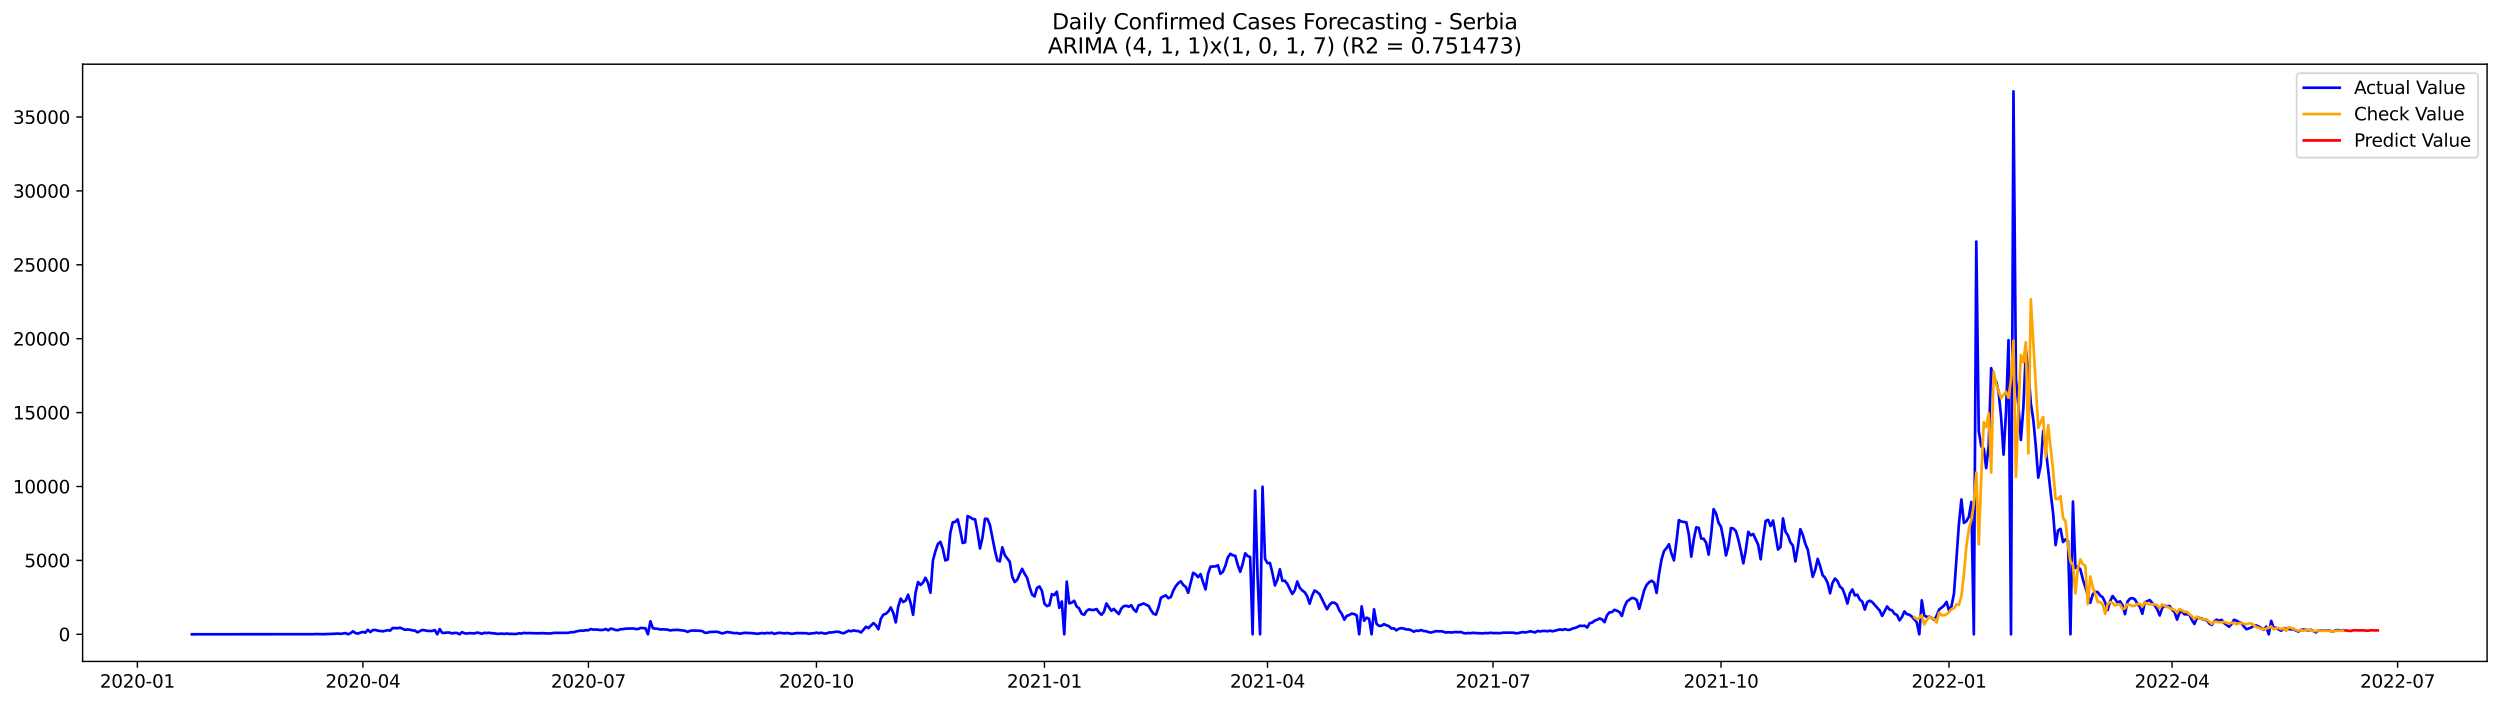 <?xml version="1.0" encoding="utf-8" standalone="no"?>
<!DOCTYPE svg PUBLIC "-//W3C//DTD SVG 1.1//EN"
  "http://www.w3.org/Graphics/SVG/1.1/DTD/svg11.dtd">
<svg xmlns:xlink="http://www.w3.org/1999/xlink" width="1392.412pt" height="392.274pt" viewBox="0 0 1392.412 392.274" xmlns="http://www.w3.org/2000/svg" version="1.1">
 <defs>
  <style type="text/css">*{stroke-linejoin: round; stroke-linecap: butt}</style>
 </defs>
 <g id="figure_1">
  <g id="patch_1">
   <path d="M 0 392.274 
L 1392.412 392.274 
L 1392.412 0 
L 0 0 
z
" style="fill: #ffffff"/>
  </g>
  <g id="axes_1">
   <g id="patch_2">
    <path d="M 46.013 368.396 
L 1385.213 368.396 
L 1385.213 35.755 
L 46.013 35.755 
z
" style="fill: #ffffff"/>
   </g>
   <g id="matplotlib.axis_1">
    <g id="xtick_1">
     <g id="line2d_1">
      <defs>
       <path id="m92cbded4b4" d="M 0 0 
L 0 3.5 
" style="stroke: #000000; stroke-width: 0.8"/>
      </defs>
      <g>
       <use xlink:href="#m92cbded4b4" x="76.518" y="368.396" style="stroke: #000000; stroke-width: 0.8"/>
      </g>
     </g>
     <g id="text_1">
      <!-- 2020-01 -->
      <g transform="translate(55.626 382.994)scale(0.1 -0.1)">
       <defs>
        <path id="DejaVuSans-32" d="M 1228 531 
L 3431 531 
L 3431 0 
L 469 0 
L 469 531 
Q 828 903 1448 1529 
Q 2069 2156 2228 2338 
Q 2531 2678 2651 2914 
Q 2772 3150 2772 3378 
Q 2772 3750 2511 3984 
Q 2250 4219 1831 4219 
Q 1534 4219 1204 4116 
Q 875 4013 500 3803 
L 500 4441 
Q 881 4594 1212 4672 
Q 1544 4750 1819 4750 
Q 2544 4750 2975 4387 
Q 3406 4025 3406 3419 
Q 3406 3131 3298 2873 
Q 3191 2616 2906 2266 
Q 2828 2175 2409 1742 
Q 1991 1309 1228 531 
z
" transform="scale(0.016)"/>
        <path id="DejaVuSans-30" d="M 2034 4250 
Q 1547 4250 1301 3770 
Q 1056 3291 1056 2328 
Q 1056 1369 1301 889 
Q 1547 409 2034 409 
Q 2525 409 2770 889 
Q 3016 1369 3016 2328 
Q 3016 3291 2770 3770 
Q 2525 4250 2034 4250 
z
M 2034 4750 
Q 2819 4750 3233 4129 
Q 3647 3509 3647 2328 
Q 3647 1150 3233 529 
Q 2819 -91 2034 -91 
Q 1250 -91 836 529 
Q 422 1150 422 2328 
Q 422 3509 836 4129 
Q 1250 4750 2034 4750 
z
" transform="scale(0.016)"/>
        <path id="DejaVuSans-2d" d="M 313 2009 
L 1997 2009 
L 1997 1497 
L 313 1497 
L 313 2009 
z
" transform="scale(0.016)"/>
        <path id="DejaVuSans-31" d="M 794 531 
L 1825 531 
L 1825 4091 
L 703 3866 
L 703 4441 
L 1819 4666 
L 2450 4666 
L 2450 531 
L 3481 531 
L 3481 0 
L 794 0 
L 794 531 
z
" transform="scale(0.016)"/>
       </defs>
       <use xlink:href="#DejaVuSans-32"/>
       <use xlink:href="#DejaVuSans-30" x="63.623"/>
       <use xlink:href="#DejaVuSans-32" x="127.246"/>
       <use xlink:href="#DejaVuSans-30" x="190.869"/>
       <use xlink:href="#DejaVuSans-2d" x="254.492"/>
       <use xlink:href="#DejaVuSans-30" x="290.576"/>
       <use xlink:href="#DejaVuSans-31" x="354.199"/>
      </g>
     </g>
    </g>
    <g id="xtick_2">
     <g id="line2d_2">
      <g>
       <use xlink:href="#m92cbded4b4" x="202.128" y="368.396" style="stroke: #000000; stroke-width: 0.8"/>
      </g>
     </g>
     <g id="text_2">
      <!-- 2020-04 -->
      <g transform="translate(181.237 382.994)scale(0.1 -0.1)">
       <defs>
        <path id="DejaVuSans-34" d="M 2419 4116 
L 825 1625 
L 2419 1625 
L 2419 4116 
z
M 2253 4666 
L 3047 4666 
L 3047 1625 
L 3713 1625 
L 3713 1100 
L 3047 1100 
L 3047 0 
L 2419 0 
L 2419 1100 
L 313 1100 
L 313 1709 
L 2253 4666 
z
" transform="scale(0.016)"/>
       </defs>
       <use xlink:href="#DejaVuSans-32"/>
       <use xlink:href="#DejaVuSans-30" x="63.623"/>
       <use xlink:href="#DejaVuSans-32" x="127.246"/>
       <use xlink:href="#DejaVuSans-30" x="190.869"/>
       <use xlink:href="#DejaVuSans-2d" x="254.492"/>
       <use xlink:href="#DejaVuSans-30" x="290.576"/>
       <use xlink:href="#DejaVuSans-34" x="354.199"/>
      </g>
     </g>
    </g>
    <g id="xtick_3">
     <g id="line2d_3">
      <g>
       <use xlink:href="#m92cbded4b4" x="327.739" y="368.396" style="stroke: #000000; stroke-width: 0.8"/>
      </g>
     </g>
     <g id="text_3">
      <!-- 2020-07 -->
      <g transform="translate(306.847 382.994)scale(0.1 -0.1)">
       <defs>
        <path id="DejaVuSans-37" d="M 525 4666 
L 3525 4666 
L 3525 4397 
L 1831 0 
L 1172 0 
L 2766 4134 
L 525 4134 
L 525 4666 
z
" transform="scale(0.016)"/>
       </defs>
       <use xlink:href="#DejaVuSans-32"/>
       <use xlink:href="#DejaVuSans-30" x="63.623"/>
       <use xlink:href="#DejaVuSans-32" x="127.246"/>
       <use xlink:href="#DejaVuSans-30" x="190.869"/>
       <use xlink:href="#DejaVuSans-2d" x="254.492"/>
       <use xlink:href="#DejaVuSans-30" x="290.576"/>
       <use xlink:href="#DejaVuSans-37" x="354.199"/>
      </g>
     </g>
    </g>
    <g id="xtick_4">
     <g id="line2d_4">
      <g>
       <use xlink:href="#m92cbded4b4" x="454.729" y="368.396" style="stroke: #000000; stroke-width: 0.8"/>
      </g>
     </g>
     <g id="text_4">
      <!-- 2020-10 -->
      <g transform="translate(433.838 382.994)scale(0.1 -0.1)">
       <use xlink:href="#DejaVuSans-32"/>
       <use xlink:href="#DejaVuSans-30" x="63.623"/>
       <use xlink:href="#DejaVuSans-32" x="127.246"/>
       <use xlink:href="#DejaVuSans-30" x="190.869"/>
       <use xlink:href="#DejaVuSans-2d" x="254.492"/>
       <use xlink:href="#DejaVuSans-31" x="290.576"/>
       <use xlink:href="#DejaVuSans-30" x="354.199"/>
      </g>
     </g>
    </g>
    <g id="xtick_5">
     <g id="line2d_5">
      <g>
       <use xlink:href="#m92cbded4b4" x="581.72" y="368.396" style="stroke: #000000; stroke-width: 0.8"/>
      </g>
     </g>
     <g id="text_5">
      <!-- 2021-01 -->
      <g transform="translate(560.829 382.994)scale(0.1 -0.1)">
       <use xlink:href="#DejaVuSans-32"/>
       <use xlink:href="#DejaVuSans-30" x="63.623"/>
       <use xlink:href="#DejaVuSans-32" x="127.246"/>
       <use xlink:href="#DejaVuSans-31" x="190.869"/>
       <use xlink:href="#DejaVuSans-2d" x="254.492"/>
       <use xlink:href="#DejaVuSans-30" x="290.576"/>
       <use xlink:href="#DejaVuSans-31" x="354.199"/>
      </g>
     </g>
    </g>
    <g id="xtick_6">
     <g id="line2d_6">
      <g>
       <use xlink:href="#m92cbded4b4" x="705.95" y="368.396" style="stroke: #000000; stroke-width: 0.8"/>
      </g>
     </g>
     <g id="text_6">
      <!-- 2021-04 -->
      <g transform="translate(685.059 382.994)scale(0.1 -0.1)">
       <use xlink:href="#DejaVuSans-32"/>
       <use xlink:href="#DejaVuSans-30" x="63.623"/>
       <use xlink:href="#DejaVuSans-32" x="127.246"/>
       <use xlink:href="#DejaVuSans-31" x="190.869"/>
       <use xlink:href="#DejaVuSans-2d" x="254.492"/>
       <use xlink:href="#DejaVuSans-30" x="290.576"/>
       <use xlink:href="#DejaVuSans-34" x="354.199"/>
      </g>
     </g>
    </g>
    <g id="xtick_7">
     <g id="line2d_7">
      <g>
       <use xlink:href="#m92cbded4b4" x="831.561" y="368.396" style="stroke: #000000; stroke-width: 0.8"/>
      </g>
     </g>
     <g id="text_7">
      <!-- 2021-07 -->
      <g transform="translate(810.669 382.994)scale(0.1 -0.1)">
       <use xlink:href="#DejaVuSans-32"/>
       <use xlink:href="#DejaVuSans-30" x="63.623"/>
       <use xlink:href="#DejaVuSans-32" x="127.246"/>
       <use xlink:href="#DejaVuSans-31" x="190.869"/>
       <use xlink:href="#DejaVuSans-2d" x="254.492"/>
       <use xlink:href="#DejaVuSans-30" x="290.576"/>
       <use xlink:href="#DejaVuSans-37" x="354.199"/>
      </g>
     </g>
    </g>
    <g id="xtick_8">
     <g id="line2d_8">
      <g>
       <use xlink:href="#m92cbded4b4" x="958.551" y="368.396" style="stroke: #000000; stroke-width: 0.8"/>
      </g>
     </g>
     <g id="text_8">
      <!-- 2021-10 -->
      <g transform="translate(937.66 382.994)scale(0.1 -0.1)">
       <use xlink:href="#DejaVuSans-32"/>
       <use xlink:href="#DejaVuSans-30" x="63.623"/>
       <use xlink:href="#DejaVuSans-32" x="127.246"/>
       <use xlink:href="#DejaVuSans-31" x="190.869"/>
       <use xlink:href="#DejaVuSans-2d" x="254.492"/>
       <use xlink:href="#DejaVuSans-31" x="290.576"/>
       <use xlink:href="#DejaVuSans-30" x="354.199"/>
      </g>
     </g>
    </g>
    <g id="xtick_9">
     <g id="line2d_9">
      <g>
       <use xlink:href="#m92cbded4b4" x="1085.542" y="368.396" style="stroke: #000000; stroke-width: 0.8"/>
      </g>
     </g>
     <g id="text_9">
      <!-- 2022-01 -->
      <g transform="translate(1064.651 382.994)scale(0.1 -0.1)">
       <use xlink:href="#DejaVuSans-32"/>
       <use xlink:href="#DejaVuSans-30" x="63.623"/>
       <use xlink:href="#DejaVuSans-32" x="127.246"/>
       <use xlink:href="#DejaVuSans-32" x="190.869"/>
       <use xlink:href="#DejaVuSans-2d" x="254.492"/>
       <use xlink:href="#DejaVuSans-30" x="290.576"/>
       <use xlink:href="#DejaVuSans-31" x="354.199"/>
      </g>
     </g>
    </g>
    <g id="xtick_10">
     <g id="line2d_10">
      <g>
       <use xlink:href="#m92cbded4b4" x="1209.772" y="368.396" style="stroke: #000000; stroke-width: 0.8"/>
      </g>
     </g>
     <g id="text_10">
      <!-- 2022-04 -->
      <g transform="translate(1188.881 382.994)scale(0.1 -0.1)">
       <use xlink:href="#DejaVuSans-32"/>
       <use xlink:href="#DejaVuSans-30" x="63.623"/>
       <use xlink:href="#DejaVuSans-32" x="127.246"/>
       <use xlink:href="#DejaVuSans-32" x="190.869"/>
       <use xlink:href="#DejaVuSans-2d" x="254.492"/>
       <use xlink:href="#DejaVuSans-30" x="290.576"/>
       <use xlink:href="#DejaVuSans-34" x="354.199"/>
      </g>
     </g>
    </g>
    <g id="xtick_11">
     <g id="line2d_11">
      <g>
       <use xlink:href="#m92cbded4b4" x="1335.382" y="368.396" style="stroke: #000000; stroke-width: 0.8"/>
      </g>
     </g>
     <g id="text_11">
      <!-- 2022-07 -->
      <g transform="translate(1314.491 382.994)scale(0.1 -0.1)">
       <use xlink:href="#DejaVuSans-32"/>
       <use xlink:href="#DejaVuSans-30" x="63.623"/>
       <use xlink:href="#DejaVuSans-32" x="127.246"/>
       <use xlink:href="#DejaVuSans-32" x="190.869"/>
       <use xlink:href="#DejaVuSans-2d" x="254.492"/>
       <use xlink:href="#DejaVuSans-30" x="290.576"/>
       <use xlink:href="#DejaVuSans-37" x="354.199"/>
      </g>
     </g>
    </g>
   </g>
   <g id="matplotlib.axis_2">
    <g id="ytick_1">
     <g id="line2d_12">
      <defs>
       <path id="m14e63c8083" d="M 0 0 
L -3.5 0 
" style="stroke: #000000; stroke-width: 0.8"/>
      </defs>
      <g>
       <use xlink:href="#m14e63c8083" x="46.013" y="353.276" style="stroke: #000000; stroke-width: 0.8"/>
      </g>
     </g>
     <g id="text_12">
      <!-- 0 -->
      <g transform="translate(32.65 357.075)scale(0.1 -0.1)">
       <use xlink:href="#DejaVuSans-30"/>
      </g>
     </g>
    </g>
    <g id="ytick_2">
     <g id="line2d_13">
      <g>
       <use xlink:href="#m14e63c8083" x="46.013" y="312.118" style="stroke: #000000; stroke-width: 0.8"/>
      </g>
     </g>
     <g id="text_13">
      <!-- 5000 -->
      <g transform="translate(13.562 315.917)scale(0.1 -0.1)">
       <defs>
        <path id="DejaVuSans-35" d="M 691 4666 
L 3169 4666 
L 3169 4134 
L 1269 4134 
L 1269 2991 
Q 1406 3038 1543 3061 
Q 1681 3084 1819 3084 
Q 2600 3084 3056 2656 
Q 3513 2228 3513 1497 
Q 3513 744 3044 326 
Q 2575 -91 1722 -91 
Q 1428 -91 1123 -41 
Q 819 9 494 109 
L 494 744 
Q 775 591 1075 516 
Q 1375 441 1709 441 
Q 2250 441 2565 725 
Q 2881 1009 2881 1497 
Q 2881 1984 2565 2268 
Q 2250 2553 1709 2553 
Q 1456 2553 1204 2497 
Q 953 2441 691 2322 
L 691 4666 
z
" transform="scale(0.016)"/>
       </defs>
       <use xlink:href="#DejaVuSans-35"/>
       <use xlink:href="#DejaVuSans-30" x="63.623"/>
       <use xlink:href="#DejaVuSans-30" x="127.246"/>
       <use xlink:href="#DejaVuSans-30" x="190.869"/>
      </g>
     </g>
    </g>
    <g id="ytick_3">
     <g id="line2d_14">
      <g>
       <use xlink:href="#m14e63c8083" x="46.013" y="270.961" style="stroke: #000000; stroke-width: 0.8"/>
      </g>
     </g>
     <g id="text_14">
      <!-- 10000 -->
      <g transform="translate(7.2 274.76)scale(0.1 -0.1)">
       <use xlink:href="#DejaVuSans-31"/>
       <use xlink:href="#DejaVuSans-30" x="63.623"/>
       <use xlink:href="#DejaVuSans-30" x="127.246"/>
       <use xlink:href="#DejaVuSans-30" x="190.869"/>
       <use xlink:href="#DejaVuSans-30" x="254.492"/>
      </g>
     </g>
    </g>
    <g id="ytick_4">
     <g id="line2d_15">
      <g>
       <use xlink:href="#m14e63c8083" x="46.013" y="229.803" style="stroke: #000000; stroke-width: 0.8"/>
      </g>
     </g>
     <g id="text_15">
      <!-- 15000 -->
      <g transform="translate(7.2 233.602)scale(0.1 -0.1)">
       <use xlink:href="#DejaVuSans-31"/>
       <use xlink:href="#DejaVuSans-35" x="63.623"/>
       <use xlink:href="#DejaVuSans-30" x="127.246"/>
       <use xlink:href="#DejaVuSans-30" x="190.869"/>
       <use xlink:href="#DejaVuSans-30" x="254.492"/>
      </g>
     </g>
    </g>
    <g id="ytick_5">
     <g id="line2d_16">
      <g>
       <use xlink:href="#m14e63c8083" x="46.013" y="188.646" style="stroke: #000000; stroke-width: 0.8"/>
      </g>
     </g>
     <g id="text_16">
      <!-- 20000 -->
      <g transform="translate(7.2 192.445)scale(0.1 -0.1)">
       <use xlink:href="#DejaVuSans-32"/>
       <use xlink:href="#DejaVuSans-30" x="63.623"/>
       <use xlink:href="#DejaVuSans-30" x="127.246"/>
       <use xlink:href="#DejaVuSans-30" x="190.869"/>
       <use xlink:href="#DejaVuSans-30" x="254.492"/>
      </g>
     </g>
    </g>
    <g id="ytick_6">
     <g id="line2d_17">
      <g>
       <use xlink:href="#m14e63c8083" x="46.013" y="147.488" style="stroke: #000000; stroke-width: 0.8"/>
      </g>
     </g>
     <g id="text_17">
      <!-- 25000 -->
      <g transform="translate(7.2 151.288)scale(0.1 -0.1)">
       <use xlink:href="#DejaVuSans-32"/>
       <use xlink:href="#DejaVuSans-35" x="63.623"/>
       <use xlink:href="#DejaVuSans-30" x="127.246"/>
       <use xlink:href="#DejaVuSans-30" x="190.869"/>
       <use xlink:href="#DejaVuSans-30" x="254.492"/>
      </g>
     </g>
    </g>
    <g id="ytick_7">
     <g id="line2d_18">
      <g>
       <use xlink:href="#m14e63c8083" x="46.013" y="106.331" style="stroke: #000000; stroke-width: 0.8"/>
      </g>
     </g>
     <g id="text_18">
      <!-- 30000 -->
      <g transform="translate(7.2 110.13)scale(0.1 -0.1)">
       <defs>
        <path id="DejaVuSans-33" d="M 2597 2516 
Q 3050 2419 3304 2112 
Q 3559 1806 3559 1356 
Q 3559 666 3084 287 
Q 2609 -91 1734 -91 
Q 1441 -91 1130 -33 
Q 819 25 488 141 
L 488 750 
Q 750 597 1062 519 
Q 1375 441 1716 441 
Q 2309 441 2620 675 
Q 2931 909 2931 1356 
Q 2931 1769 2642 2001 
Q 2353 2234 1838 2234 
L 1294 2234 
L 1294 2753 
L 1863 2753 
Q 2328 2753 2575 2939 
Q 2822 3125 2822 3475 
Q 2822 3834 2567 4026 
Q 2313 4219 1838 4219 
Q 1578 4219 1281 4162 
Q 984 4106 628 3988 
L 628 4550 
Q 988 4650 1302 4700 
Q 1616 4750 1894 4750 
Q 2613 4750 3031 4423 
Q 3450 4097 3450 3541 
Q 3450 3153 3228 2886 
Q 3006 2619 2597 2516 
z
" transform="scale(0.016)"/>
       </defs>
       <use xlink:href="#DejaVuSans-33"/>
       <use xlink:href="#DejaVuSans-30" x="63.623"/>
       <use xlink:href="#DejaVuSans-30" x="127.246"/>
       <use xlink:href="#DejaVuSans-30" x="190.869"/>
       <use xlink:href="#DejaVuSans-30" x="254.492"/>
      </g>
     </g>
    </g>
    <g id="ytick_8">
     <g id="line2d_19">
      <g>
       <use xlink:href="#m14e63c8083" x="46.013" y="65.174" style="stroke: #000000; stroke-width: 0.8"/>
      </g>
     </g>
     <g id="text_19">
      <!-- 35000 -->
      <g transform="translate(7.2 68.973)scale(0.1 -0.1)">
       <use xlink:href="#DejaVuSans-33"/>
       <use xlink:href="#DejaVuSans-35" x="63.623"/>
       <use xlink:href="#DejaVuSans-30" x="127.246"/>
       <use xlink:href="#DejaVuSans-30" x="190.869"/>
       <use xlink:href="#DejaVuSans-30" x="254.492"/>
      </g>
     </g>
    </g>
   </g>
   <g id="line2d_20">
    <path d="M 106.885 353.276 
L 174.522 353.218 
L 175.902 353.144 
L 180.043 353.218 
L 185.564 353.012 
L 188.325 352.856 
L 189.705 353.053 
L 192.466 352.609 
L 193.846 353.276 
L 195.227 352.675 
L 196.607 351.613 
L 197.987 352.601 
L 199.368 352.913 
L 200.748 352.329 
L 202.128 351.958 
L 203.509 352.362 
L 204.889 350.765 
L 206.269 352.057 
L 207.65 350.938 
L 209.03 350.872 
L 210.41 351.242 
L 213.171 351.621 
L 215.932 351.012 
L 217.312 351.218 
L 218.692 349.785 
L 221.453 349.917 
L 222.833 349.612 
L 225.594 350.773 
L 226.974 350.608 
L 228.355 350.707 
L 229.735 351.135 
L 231.115 351.185 
L 232.496 352.189 
L 235.256 350.839 
L 238.017 351.358 
L 239.397 351.448 
L 240.778 351.407 
L 242.158 350.93 
L 243.538 353.276 
L 244.919 350.37 
L 246.299 352.436 
L 247.679 352.51 
L 249.06 352.288 
L 250.44 352.337 
L 251.82 352.806 
L 253.201 352.494 
L 254.581 352.543 
L 255.961 353.276 
L 257.342 352.09 
L 258.722 352.724 
L 260.102 352.847 
L 261.483 352.625 
L 264.243 352.798 
L 265.624 352.337 
L 267.004 352.543 
L 268.384 352.996 
L 269.765 352.452 
L 271.145 352.568 
L 272.525 352.411 
L 273.906 352.716 
L 275.286 352.724 
L 276.666 352.996 
L 278.047 352.996 
L 279.427 352.88 
L 280.807 353.07 
L 282.188 352.831 
L 283.568 353.053 
L 284.948 353.02 
L 286.329 353.127 
L 287.709 353.078 
L 289.089 352.708 
L 290.47 352.88 
L 291.85 352.485 
L 293.23 352.666 
L 294.611 352.601 
L 298.752 352.732 
L 302.893 352.65 
L 304.273 352.79 
L 307.034 352.79 
L 308.414 352.485 
L 315.316 352.485 
L 316.696 352.436 
L 318.076 352.098 
L 319.457 352.148 
L 320.837 351.687 
L 323.598 351.185 
L 324.978 351.283 
L 326.358 351.004 
L 327.739 351.037 
L 329.119 350.32 
L 330.499 350.732 
L 331.88 350.6 
L 334.64 350.897 
L 336.021 350.814 
L 337.401 350.337 
L 338.781 351.086 
L 340.162 350.098 
L 341.542 350.436 
L 342.922 350.913 
L 344.303 350.979 
L 345.683 350.444 
L 347.063 350.386 
L 348.444 350.123 
L 351.204 350.073 
L 352.585 350.016 
L 353.965 350.32 
L 355.345 350.378 
L 356.726 349.769 
L 359.486 349.909 
L 360.867 353.276 
L 362.247 346.048 
L 363.627 349.892 
L 365.008 350.156 
L 366.388 350.213 
L 367.768 350.633 
L 369.149 350.485 
L 371.909 350.716 
L 373.29 351.152 
L 374.67 350.913 
L 377.431 350.814 
L 381.572 351.333 
L 382.952 351.934 
L 384.332 351.341 
L 385.713 351.185 
L 389.854 351.316 
L 391.234 351.539 
L 392.614 352.452 
L 393.995 352.387 
L 395.375 351.975 
L 399.516 351.876 
L 402.277 352.806 
L 405.037 352.008 
L 409.178 352.658 
L 410.559 352.592 
L 411.939 352.938 
L 414.7 352.461 
L 418.841 352.642 
L 421.601 352.979 
L 422.982 352.839 
L 424.362 352.584 
L 425.742 352.798 
L 427.123 352.518 
L 428.503 352.683 
L 429.883 352.387 
L 431.264 353.037 
L 432.644 352.666 
L 434.024 352.436 
L 436.785 352.765 
L 438.165 352.592 
L 439.546 352.716 
L 440.926 353.029 
L 443.687 352.609 
L 447.828 352.666 
L 449.208 352.683 
L 450.588 353.029 
L 451.969 352.74 
L 453.349 352.683 
L 454.729 352.362 
L 456.11 352.675 
L 457.49 352.395 
L 458.87 352.79 
L 460.251 352.856 
L 461.631 352.288 
L 463.011 352.279 
L 465.772 351.851 
L 467.152 351.893 
L 468.533 352.436 
L 469.913 352.724 
L 472.674 351.259 
L 474.054 351.605 
L 475.434 351.094 
L 476.815 351.407 
L 478.195 351.514 
L 479.575 352.271 
L 482.336 349.061 
L 483.716 349.851 
L 486.477 347.044 
L 487.857 348.221 
L 489.238 350.469 
L 490.618 344.608 
L 491.998 342.344 
L 493.379 341.883 
L 494.759 340.558 
L 496.139 338.319 
L 497.52 341.348 
L 498.9 346.674 
L 500.28 337.817 
L 501.661 333.421 
L 503.041 335.323 
L 504.421 334.491 
L 505.802 331.24 
L 507.182 335.891 
L 508.562 342.426 
L 509.943 330.038 
L 511.323 324.169 
L 512.703 325.774 
L 514.084 324.474 
L 515.464 321.815 
L 516.844 324.613 
L 518.225 330.12 
L 519.605 312.167 
L 520.985 307.072 
L 522.366 302.989 
L 523.746 301.796 
L 525.126 305.747 
L 526.507 312.159 
L 527.887 311.567 
L 529.267 296.956 
L 530.648 290.889 
L 532.028 290.667 
L 533.408 289.235 
L 534.789 295.318 
L 536.169 302.413 
L 537.549 302.043 
L 538.93 287.432 
L 540.31 288.09 
L 541.69 289.053 
L 543.071 289.218 
L 544.451 296.454 
L 545.831 305.459 
L 547.212 299.302 
L 548.592 288.922 
L 549.972 289.037 
L 551.353 292.42 
L 554.113 306.529 
L 555.494 312.159 
L 556.874 312.678 
L 558.254 304.841 
L 559.635 309.212 
L 562.395 312.859 
L 563.776 321.271 
L 565.156 324.185 
L 566.536 322.942 
L 567.917 319.691 
L 569.297 316.843 
L 570.677 319.601 
L 572.058 321.807 
L 573.438 326.935 
L 574.818 331.108 
L 576.199 332.211 
L 577.579 327.462 
L 578.959 326.638 
L 580.34 329.141 
L 581.72 336.203 
L 583.1 337.578 
L 584.481 337.092 
L 585.861 330.927 
L 587.241 331.437 
L 588.622 329.552 
L 590.002 338.566 
L 591.382 335.018 
L 592.763 353.276 
L 594.143 323.938 
L 595.523 336.047 
L 596.904 335.644 
L 598.284 334.615 
L 599.664 337.792 
L 601.045 338.862 
L 602.425 341.809 
L 603.805 342.435 
L 605.186 340.286 
L 606.566 339.381 
L 607.946 339.726 
L 609.327 339.71 
L 610.707 339.208 
L 612.087 341.068 
L 613.468 342.426 
L 614.848 340.739 
L 616.228 336.154 
L 618.989 340.171 
L 620.369 339.142 
L 623.13 342.031 
L 624.51 338.961 
L 625.891 337.611 
L 627.271 337.372 
L 628.651 337.94 
L 630.032 337.076 
L 631.412 339.414 
L 632.792 340.69 
L 634.173 337.142 
L 635.553 336.697 
L 636.933 336.088 
L 638.314 336.813 
L 639.694 337.405 
L 641.074 339.924 
L 642.455 341.867 
L 643.835 342.319 
L 645.215 338.377 
L 646.596 332.968 
L 647.976 332.195 
L 649.356 331.61 
L 650.737 333.174 
L 652.117 332.549 
L 653.497 328.943 
L 654.878 326.466 
L 656.258 324.795 
L 657.638 323.741 
L 659.019 325.791 
L 660.399 326.852 
L 661.779 330.153 
L 664.54 319.057 
L 665.92 319.889 
L 667.301 321.453 
L 668.681 319.765 
L 670.061 324.309 
L 671.442 328.235 
L 672.822 319.601 
L 674.202 315.608 
L 676.963 315.452 
L 678.343 314.851 
L 679.724 319.592 
L 681.104 318.489 
L 682.484 315.131 
L 683.865 310.464 
L 685.245 308.447 
L 686.625 309.27 
L 688.006 309.607 
L 689.386 314.695 
L 690.766 318.44 
L 692.147 314.02 
L 693.527 308.208 
L 694.907 309.673 
L 696.288 310.258 
L 697.668 353.276 
L 699.048 273.249 
L 700.429 321.263 
L 701.809 353.276 
L 703.189 271.101 
L 704.57 311.237 
L 705.95 313.682 
L 707.33 313.55 
L 708.711 319.255 
L 710.091 326.079 
L 711.471 322.77 
L 712.852 317.073 
L 714.232 323.519 
L 715.612 323.436 
L 716.993 325.247 
L 719.754 330.787 
L 721.134 328.869 
L 722.514 323.873 
L 723.895 327.313 
L 725.275 328.82 
L 726.655 329.849 
L 728.036 332.014 
L 729.416 336.245 
L 730.796 331.841 
L 732.177 328.869 
L 733.557 329.701 
L 734.937 330.894 
L 739.078 339.323 
L 740.459 336.92 
L 741.839 335.619 
L 743.219 335.677 
L 744.6 336.755 
L 745.98 339.998 
L 747.36 341.965 
L 748.741 345.135 
L 750.121 342.994 
L 751.501 342.542 
L 752.882 341.735 
L 754.262 342.031 
L 755.642 342.764 
L 757.023 353.276 
L 758.403 337.718 
L 759.783 345.719 
L 761.164 344.015 
L 762.544 344.665 
L 763.924 353.276 
L 765.305 339.381 
L 766.685 347.472 
L 768.065 348.6 
L 769.446 348.542 
L 770.826 347.629 
L 772.206 348.263 
L 773.587 348.748 
L 774.967 350.057 
L 776.347 349.95 
L 777.728 351.086 
L 779.108 350.18 
L 780.488 349.868 
L 781.869 350.09 
L 783.249 350.592 
L 784.629 350.559 
L 786.01 351.02 
L 787.39 351.81 
L 788.77 351.234 
L 790.151 351.382 
L 791.531 350.913 
L 792.911 351.481 
L 794.292 351.547 
L 795.672 352.082 
L 797.052 352.321 
L 799.813 351.514 
L 801.193 351.646 
L 802.574 351.547 
L 803.954 351.86 
L 805.334 352.296 
L 806.715 352.14 
L 808.095 352.255 
L 809.475 352.189 
L 810.856 351.958 
L 812.236 352.164 
L 813.616 351.942 
L 814.997 352.543 
L 816.377 352.782 
L 817.757 352.551 
L 819.138 352.683 
L 820.518 352.428 
L 821.898 352.617 
L 826.039 352.757 
L 827.42 352.584 
L 828.8 352.675 
L 830.18 352.419 
L 831.561 352.609 
L 834.321 352.625 
L 835.702 352.642 
L 837.082 352.37 
L 842.603 352.37 
L 843.984 352.642 
L 845.364 352.708 
L 846.744 352.304 
L 848.125 352.082 
L 849.505 352.247 
L 850.885 351.991 
L 852.266 351.58 
L 855.026 352.247 
L 856.407 351.407 
L 857.787 351.72 
L 859.167 351.399 
L 860.548 351.399 
L 861.928 351.613 
L 863.308 351.226 
L 864.689 351.637 
L 868.83 350.543 
L 870.21 350.872 
L 871.59 350.37 
L 872.971 350.823 
L 874.351 350.781 
L 875.731 350.098 
L 877.112 349.785 
L 878.492 349.267 
L 879.872 348.509 
L 881.253 348.633 
L 882.633 348.468 
L 884.013 349.514 
L 885.394 347.085 
L 886.774 346.756 
L 888.154 345.694 
L 889.535 345.184 
L 890.915 344.451 
L 892.295 345.003 
L 893.676 346.55 
L 895.056 342.673 
L 896.436 341.06 
L 897.817 340.953 
L 899.197 339.644 
L 900.577 340.171 
L 901.958 340.846 
L 903.338 343.052 
L 904.718 338.154 
L 906.099 335.035 
L 908.859 333.075 
L 910.24 333.24 
L 911.62 334.228 
L 913 339.101 
L 915.761 328.737 
L 917.141 325.733 
L 918.522 324.268 
L 919.902 323.453 
L 921.282 324.49 
L 922.663 330.227 
L 924.043 319.502 
L 925.423 311.55 
L 926.804 306.908 
L 928.184 305.278 
L 929.564 303.154 
L 930.945 308.323 
L 932.325 312.093 
L 933.705 301.837 
L 935.086 289.704 
L 936.466 290.486 
L 939.227 290.947 
L 940.607 297.754 
L 941.987 310.019 
L 943.368 300.396 
L 944.748 293.745 
L 946.128 294.001 
L 947.509 299.935 
L 948.889 300.084 
L 950.269 302.306 
L 951.65 308.916 
L 953.03 297.828 
L 954.41 283.58 
L 955.791 286.016 
L 957.171 291.136 
L 958.551 293.424 
L 959.932 300.495 
L 961.312 309.369 
L 962.692 304.027 
L 964.073 294.091 
L 965.453 294.42 
L 966.833 295.836 
L 968.214 300.586 
L 969.594 306.71 
L 970.974 313.74 
L 972.355 306.356 
L 973.735 296.231 
L 975.115 298.133 
L 976.496 297.417 
L 979.256 303.467 
L 980.637 311.484 
L 982.017 300.092 
L 983.397 290.189 
L 984.778 289.523 
L 986.158 292.963 
L 987.538 289.926 
L 990.299 306.084 
L 991.679 304.644 
L 993.06 288.741 
L 994.44 296.083 
L 995.82 298.149 
L 997.201 302.1 
L 998.581 303.878 
L 999.961 312.703 
L 1001.342 304.743 
L 1002.722 294.741 
L 1004.102 297.911 
L 1005.483 302.849 
L 1006.863 306.15 
L 1009.624 321.271 
L 1011.004 317.485 
L 1012.384 311.27 
L 1013.765 315.361 
L 1015.145 320.366 
L 1016.525 321.815 
L 1017.906 324.597 
L 1019.286 330.417 
L 1020.666 324.572 
L 1022.047 322.218 
L 1023.427 323.642 
L 1024.807 326.778 
L 1026.188 327.873 
L 1027.568 331.479 
L 1028.948 336.146 
L 1030.329 330.466 
L 1031.709 328.309 
L 1033.089 331.618 
L 1034.47 331.24 
L 1035.85 334.022 
L 1037.23 335.076 
L 1038.611 339.496 
L 1039.991 335.331 
L 1041.371 334.574 
L 1042.752 335.331 
L 1045.512 338.451 
L 1046.893 339.998 
L 1048.273 343.036 
L 1051.034 337.767 
L 1052.414 339.488 
L 1053.794 339.94 
L 1055.175 341.858 
L 1056.555 342.5 
L 1057.935 345.505 
L 1059.316 343.669 
L 1060.696 340.541 
L 1062.076 342.089 
L 1063.457 342.369 
L 1064.837 343.406 
L 1066.217 344.921 
L 1067.598 346.674 
L 1068.978 353.276 
L 1070.358 334.376 
L 1071.739 342.838 
L 1073.119 343.587 
L 1074.499 343.455 
L 1075.88 344.237 
L 1077.26 345.242 
L 1078.64 342.994 
L 1080.021 339.48 
L 1081.401 338.426 
L 1082.781 337.232 
L 1084.162 335.232 
L 1085.542 340.023 
L 1086.922 337.578 
L 1088.303 330.515 
L 1091.063 291.638 
L 1092.444 278.188 
L 1093.824 291.218 
L 1095.204 290.288 
L 1096.585 287.843 
L 1097.965 279.612 
L 1099.345 353.276 
L 1100.726 134.565 
L 1102.106 240.068 
L 1103.486 248.563 
L 1104.867 249.896 
L 1106.247 260.688 
L 1107.627 247.937 
L 1109.008 205.059 
L 1110.388 210.723 
L 1111.768 212.476 
L 1113.149 218.254 
L 1114.529 232.133 
L 1115.909 253.189 
L 1117.29 229.425 
L 1118.67 189.461 
L 1120.05 353.276 
L 1121.431 50.876 
L 1122.811 211.003 
L 1124.191 226.305 
L 1125.572 245.007 
L 1126.952 226.906 
L 1128.332 195.116 
L 1129.713 206.335 
L 1131.093 224.675 
L 1132.473 233.763 
L 1133.854 248.439 
L 1135.234 266.005 
L 1136.614 259.116 
L 1137.995 239.912 
L 1139.375 250.119 
L 1140.755 261.733 
L 1142.136 274.418 
L 1143.516 285.884 
L 1144.896 303.59 
L 1146.277 295.408 
L 1147.657 294.552 
L 1149.037 301.919 
L 1150.418 300.405 
L 1151.798 301.434 
L 1153.178 353.276 
L 1154.559 279.365 
L 1155.939 316.374 
L 1157.319 315.485 
L 1158.7 317.156 
L 1160.08 322.671 
L 1164.221 335.742 
L 1165.601 331.026 
L 1166.982 329.519 
L 1168.362 329.849 
L 1169.742 331.709 
L 1171.123 332.664 
L 1172.503 335.611 
L 1173.883 339.768 
L 1175.264 334.911 
L 1176.644 331.972 
L 1178.024 333.709 
L 1179.405 335.668 
L 1180.785 334.919 
L 1182.165 337.084 
L 1183.546 342.031 
L 1184.926 335.076 
L 1186.306 333.396 
L 1187.687 333.117 
L 1189.067 333.833 
L 1190.447 336.187 
L 1191.828 337.899 
L 1193.208 341.891 
L 1194.588 335.413 
L 1197.349 334.228 
L 1198.729 335.858 
L 1200.11 337.232 
L 1201.49 339.34 
L 1202.87 342.797 
L 1204.251 338.599 
L 1205.631 337.364 
L 1207.011 337.702 
L 1208.392 337.512 
L 1209.772 339.603 
L 1211.152 340.92 
L 1212.533 345.102 
L 1213.913 341.167 
L 1215.293 340.591 
L 1216.674 342.155 
L 1218.054 342.13 
L 1219.434 342.435 
L 1220.815 345.373 
L 1222.195 347.522 
L 1223.575 344.254 
L 1224.956 344.147 
L 1226.336 344.575 
L 1227.716 345.176 
L 1229.097 345.357 
L 1230.477 347.283 
L 1231.857 348.049 
L 1233.238 346.015 
L 1234.618 345.151 
L 1235.998 345.694 
L 1237.379 345.233 
L 1238.759 346.995 
L 1241.52 349.077 
L 1242.9 347.522 
L 1244.28 345.2 
L 1245.661 345.694 
L 1247.041 346.55 
L 1248.421 347.02 
L 1249.802 348.987 
L 1251.182 350.46 
L 1253.943 349.464 
L 1255.323 348.427 
L 1256.703 348.361 
L 1259.464 349.752 
L 1260.844 350.79 
L 1262.225 349.028 
L 1263.605 353.276 
L 1264.985 345.834 
L 1266.366 349.769 
L 1267.746 349.612 
L 1269.126 350.584 
L 1270.507 351.308 
L 1271.887 349.95 
L 1276.028 350.526 
L 1277.408 350.51 
L 1278.789 351.242 
L 1280.169 351.744 
L 1281.549 350.839 
L 1282.93 350.567 
L 1285.69 351.102 
L 1287.071 350.724 
L 1289.831 352.222 
L 1291.212 351.069 
L 1293.972 351.226 
L 1295.353 351.283 
L 1296.733 351.045 
L 1299.494 351.86 
L 1300.874 350.962 
L 1302.254 350.962 
L 1303.635 351.152 
L 1305.015 350.995 
L 1305.015 350.995 
" clip-path="url(#p91fcb49efd)" style="fill: none; stroke: #0000ff; stroke-width: 1.5; stroke-linecap: square"/>
   </g>
   <g id="line2d_21">
    <path d="M 1066.217 343.754 
L 1067.598 344.897 
L 1068.978 344.218 
L 1070.358 342.555 
L 1071.739 347.789 
L 1073.119 345.516 
L 1074.499 343.572 
L 1075.88 344.373 
L 1077.26 344.709 
L 1078.64 346.747 
L 1080.021 341.161 
L 1081.401 342.666 
L 1082.781 342.719 
L 1084.162 342.09 
L 1085.542 340.968 
L 1086.922 339.235 
L 1088.303 338.865 
L 1089.683 336.604 
L 1091.063 336.885 
L 1092.444 331.869 
L 1093.824 319.859 
L 1095.204 304.192 
L 1096.585 294.779 
L 1097.965 289.407 
L 1099.345 280.863 
L 1100.726 263.235 
L 1102.106 303.215 
L 1103.486 266.332 
L 1104.867 235.187 
L 1106.247 237.849 
L 1107.627 230.249 
L 1109.008 263.221 
L 1110.388 206.979 
L 1111.768 213.67 
L 1114.529 221.83 
L 1115.909 219.817 
L 1117.29 218.266 
L 1118.67 221.599 
L 1120.05 211.273 
L 1121.431 189.769 
L 1122.811 265.52 
L 1124.191 227.009 
L 1125.572 197.71 
L 1126.952 201.759 
L 1128.332 190.648 
L 1129.713 252.58 
L 1131.093 166.686 
L 1135.234 238.344 
L 1136.614 235.077 
L 1137.995 232.261 
L 1139.375 254.662 
L 1140.755 236.781 
L 1143.516 262.128 
L 1144.896 277.802 
L 1146.277 277.905 
L 1147.657 276.388 
L 1149.037 288.321 
L 1150.418 290.397 
L 1151.798 303.896 
L 1153.178 312.759 
L 1154.559 314.629 
L 1155.939 330.524 
L 1157.319 316.469 
L 1158.7 311.618 
L 1160.08 314.168 
L 1161.46 315.183 
L 1162.841 336.581 
L 1164.221 321.074 
L 1165.601 327.034 
L 1166.982 330.715 
L 1168.362 335.322 
L 1169.742 335.261 
L 1171.123 336.804 
L 1172.503 341.911 
L 1173.883 336.571 
L 1175.264 335.323 
L 1176.644 335.85 
L 1178.024 337.228 
L 1179.405 336.592 
L 1180.785 336.649 
L 1182.165 339.276 
L 1183.546 338.817 
L 1184.926 336.547 
L 1186.306 336.905 
L 1187.687 337.619 
L 1189.067 337.359 
L 1190.447 336.364 
L 1191.828 336.376 
L 1193.208 337.778 
L 1194.588 335.535 
L 1195.969 336.265 
L 1197.349 336.614 
L 1198.729 336.538 
L 1200.11 336.584 
L 1201.49 337.103 
L 1202.87 338.908 
L 1204.251 336.564 
L 1205.631 337.419 
L 1208.392 338.605 
L 1209.772 339.245 
L 1211.152 339.688 
L 1212.533 341.222 
L 1213.913 339.219 
L 1216.674 340.757 
L 1218.054 340.785 
L 1219.434 342.069 
L 1220.815 343.191 
L 1222.195 344.777 
L 1223.575 343.46 
L 1226.336 344.863 
L 1227.716 344.893 
L 1229.097 345.094 
L 1231.857 347.448 
L 1233.238 346.2 
L 1234.618 346.36 
L 1235.998 346.656 
L 1238.759 346.414 
L 1240.139 346.812 
L 1241.52 347.458 
L 1242.9 346.772 
L 1244.28 346.946 
L 1245.661 347.733 
L 1247.041 347.143 
L 1248.421 346.957 
L 1249.802 347.41 
L 1251.182 347.732 
L 1252.562 347.23 
L 1253.943 347.207 
L 1256.703 349.26 
L 1260.844 350.577 
L 1262.225 350.015 
L 1263.605 349.819 
L 1264.985 348.787 
L 1266.366 350.509 
L 1267.746 349.93 
L 1269.126 349.727 
L 1270.507 350.449 
L 1271.887 349.706 
L 1273.267 351.414 
L 1274.648 349.217 
L 1276.028 349.779 
L 1277.408 350.151 
L 1278.789 350.925 
L 1280.169 351.276 
L 1281.549 350.811 
L 1282.93 351.348 
L 1284.31 350.799 
L 1287.071 350.914 
L 1288.451 351.416 
L 1289.831 351.555 
L 1291.212 351.062 
L 1292.592 351.369 
L 1293.972 351.3 
L 1295.353 351.373 
L 1296.733 351.263 
L 1299.494 351.821 
L 1300.874 351.281 
L 1302.254 351.356 
L 1305.015 351.222 
L 1305.015 351.222 
" clip-path="url(#p91fcb49efd)" style="fill: none; stroke: #ffa500; stroke-width: 1.5; stroke-linecap: square"/>
   </g>
   <g id="line2d_22">
    <path d="M 1306.395 351.104 
L 1307.776 351.245 
L 1309.156 351.458 
L 1310.536 351.054 
L 1311.917 351.044 
L 1313.297 351.116 
L 1314.677 351.087 
L 1316.058 351.088 
L 1317.438 351.201 
L 1318.818 351.33 
L 1320.199 351.079 
L 1321.579 351.078 
L 1322.959 351.119 
L 1324.34 351.102 
" clip-path="url(#p91fcb49efd)" style="fill: none; stroke: #ff0000; stroke-width: 1.5; stroke-linecap: square"/>
   </g>
   <g id="patch_3">
    <path d="M 46.013 368.396 
L 46.013 35.755 
" style="fill: none; stroke: #000000; stroke-width: 0.8; stroke-linejoin: miter; stroke-linecap: square"/>
   </g>
   <g id="patch_4">
    <path d="M 1385.213 368.396 
L 1385.213 35.755 
" style="fill: none; stroke: #000000; stroke-width: 0.8; stroke-linejoin: miter; stroke-linecap: square"/>
   </g>
   <g id="patch_5">
    <path d="M 46.013 368.396 
L 1385.213 368.396 
" style="fill: none; stroke: #000000; stroke-width: 0.8; stroke-linejoin: miter; stroke-linecap: square"/>
   </g>
   <g id="patch_6">
    <path d="M 46.013 35.755 
L 1385.213 35.755 
" style="fill: none; stroke: #000000; stroke-width: 0.8; stroke-linejoin: miter; stroke-linecap: square"/>
   </g>
   <g id="text_20">
    <!-- Daily Confirmed Cases Forecasting - Serbia -->
    <g transform="translate(585.992 16.318)scale(0.12 -0.12)">
     <defs>
      <path id="DejaVuSans-44" d="M 1259 4147 
L 1259 519 
L 2022 519 
Q 2988 519 3436 956 
Q 3884 1394 3884 2338 
Q 3884 3275 3436 3711 
Q 2988 4147 2022 4147 
L 1259 4147 
z
M 628 4666 
L 1925 4666 
Q 3281 4666 3915 4102 
Q 4550 3538 4550 2338 
Q 4550 1131 3912 565 
Q 3275 0 1925 0 
L 628 0 
L 628 4666 
z
" transform="scale(0.016)"/>
      <path id="DejaVuSans-61" d="M 2194 1759 
Q 1497 1759 1228 1600 
Q 959 1441 959 1056 
Q 959 750 1161 570 
Q 1363 391 1709 391 
Q 2188 391 2477 730 
Q 2766 1069 2766 1631 
L 2766 1759 
L 2194 1759 
z
M 3341 1997 
L 3341 0 
L 2766 0 
L 2766 531 
Q 2569 213 2275 61 
Q 1981 -91 1556 -91 
Q 1019 -91 701 211 
Q 384 513 384 1019 
Q 384 1609 779 1909 
Q 1175 2209 1959 2209 
L 2766 2209 
L 2766 2266 
Q 2766 2663 2505 2880 
Q 2244 3097 1772 3097 
Q 1472 3097 1187 3025 
Q 903 2953 641 2809 
L 641 3341 
Q 956 3463 1253 3523 
Q 1550 3584 1831 3584 
Q 2591 3584 2966 3190 
Q 3341 2797 3341 1997 
z
" transform="scale(0.016)"/>
      <path id="DejaVuSans-69" d="M 603 3500 
L 1178 3500 
L 1178 0 
L 603 0 
L 603 3500 
z
M 603 4863 
L 1178 4863 
L 1178 4134 
L 603 4134 
L 603 4863 
z
" transform="scale(0.016)"/>
      <path id="DejaVuSans-6c" d="M 603 4863 
L 1178 4863 
L 1178 0 
L 603 0 
L 603 4863 
z
" transform="scale(0.016)"/>
      <path id="DejaVuSans-79" d="M 2059 -325 
Q 1816 -950 1584 -1140 
Q 1353 -1331 966 -1331 
L 506 -1331 
L 506 -850 
L 844 -850 
Q 1081 -850 1212 -737 
Q 1344 -625 1503 -206 
L 1606 56 
L 191 3500 
L 800 3500 
L 1894 763 
L 2988 3500 
L 3597 3500 
L 2059 -325 
z
" transform="scale(0.016)"/>
      <path id="DejaVuSans-20" transform="scale(0.016)"/>
      <path id="DejaVuSans-43" d="M 4122 4306 
L 4122 3641 
Q 3803 3938 3442 4084 
Q 3081 4231 2675 4231 
Q 1875 4231 1450 3742 
Q 1025 3253 1025 2328 
Q 1025 1406 1450 917 
Q 1875 428 2675 428 
Q 3081 428 3442 575 
Q 3803 722 4122 1019 
L 4122 359 
Q 3791 134 3420 21 
Q 3050 -91 2638 -91 
Q 1578 -91 968 557 
Q 359 1206 359 2328 
Q 359 3453 968 4101 
Q 1578 4750 2638 4750 
Q 3056 4750 3426 4639 
Q 3797 4528 4122 4306 
z
" transform="scale(0.016)"/>
      <path id="DejaVuSans-6f" d="M 1959 3097 
Q 1497 3097 1228 2736 
Q 959 2375 959 1747 
Q 959 1119 1226 758 
Q 1494 397 1959 397 
Q 2419 397 2687 759 
Q 2956 1122 2956 1747 
Q 2956 2369 2687 2733 
Q 2419 3097 1959 3097 
z
M 1959 3584 
Q 2709 3584 3137 3096 
Q 3566 2609 3566 1747 
Q 3566 888 3137 398 
Q 2709 -91 1959 -91 
Q 1206 -91 779 398 
Q 353 888 353 1747 
Q 353 2609 779 3096 
Q 1206 3584 1959 3584 
z
" transform="scale(0.016)"/>
      <path id="DejaVuSans-6e" d="M 3513 2113 
L 3513 0 
L 2938 0 
L 2938 2094 
Q 2938 2591 2744 2837 
Q 2550 3084 2163 3084 
Q 1697 3084 1428 2787 
Q 1159 2491 1159 1978 
L 1159 0 
L 581 0 
L 581 3500 
L 1159 3500 
L 1159 2956 
Q 1366 3272 1645 3428 
Q 1925 3584 2291 3584 
Q 2894 3584 3203 3211 
Q 3513 2838 3513 2113 
z
" transform="scale(0.016)"/>
      <path id="DejaVuSans-66" d="M 2375 4863 
L 2375 4384 
L 1825 4384 
Q 1516 4384 1395 4259 
Q 1275 4134 1275 3809 
L 1275 3500 
L 2222 3500 
L 2222 3053 
L 1275 3053 
L 1275 0 
L 697 0 
L 697 3053 
L 147 3053 
L 147 3500 
L 697 3500 
L 697 3744 
Q 697 4328 969 4595 
Q 1241 4863 1831 4863 
L 2375 4863 
z
" transform="scale(0.016)"/>
      <path id="DejaVuSans-72" d="M 2631 2963 
Q 2534 3019 2420 3045 
Q 2306 3072 2169 3072 
Q 1681 3072 1420 2755 
Q 1159 2438 1159 1844 
L 1159 0 
L 581 0 
L 581 3500 
L 1159 3500 
L 1159 2956 
Q 1341 3275 1631 3429 
Q 1922 3584 2338 3584 
Q 2397 3584 2469 3576 
Q 2541 3569 2628 3553 
L 2631 2963 
z
" transform="scale(0.016)"/>
      <path id="DejaVuSans-6d" d="M 3328 2828 
Q 3544 3216 3844 3400 
Q 4144 3584 4550 3584 
Q 5097 3584 5394 3201 
Q 5691 2819 5691 2113 
L 5691 0 
L 5113 0 
L 5113 2094 
Q 5113 2597 4934 2840 
Q 4756 3084 4391 3084 
Q 3944 3084 3684 2787 
Q 3425 2491 3425 1978 
L 3425 0 
L 2847 0 
L 2847 2094 
Q 2847 2600 2669 2842 
Q 2491 3084 2119 3084 
Q 1678 3084 1418 2786 
Q 1159 2488 1159 1978 
L 1159 0 
L 581 0 
L 581 3500 
L 1159 3500 
L 1159 2956 
Q 1356 3278 1631 3431 
Q 1906 3584 2284 3584 
Q 2666 3584 2933 3390 
Q 3200 3197 3328 2828 
z
" transform="scale(0.016)"/>
      <path id="DejaVuSans-65" d="M 3597 1894 
L 3597 1613 
L 953 1613 
Q 991 1019 1311 708 
Q 1631 397 2203 397 
Q 2534 397 2845 478 
Q 3156 559 3463 722 
L 3463 178 
Q 3153 47 2828 -22 
Q 2503 -91 2169 -91 
Q 1331 -91 842 396 
Q 353 884 353 1716 
Q 353 2575 817 3079 
Q 1281 3584 2069 3584 
Q 2775 3584 3186 3129 
Q 3597 2675 3597 1894 
z
M 3022 2063 
Q 3016 2534 2758 2815 
Q 2500 3097 2075 3097 
Q 1594 3097 1305 2825 
Q 1016 2553 972 2059 
L 3022 2063 
z
" transform="scale(0.016)"/>
      <path id="DejaVuSans-64" d="M 2906 2969 
L 2906 4863 
L 3481 4863 
L 3481 0 
L 2906 0 
L 2906 525 
Q 2725 213 2448 61 
Q 2172 -91 1784 -91 
Q 1150 -91 751 415 
Q 353 922 353 1747 
Q 353 2572 751 3078 
Q 1150 3584 1784 3584 
Q 2172 3584 2448 3432 
Q 2725 3281 2906 2969 
z
M 947 1747 
Q 947 1113 1208 752 
Q 1469 391 1925 391 
Q 2381 391 2643 752 
Q 2906 1113 2906 1747 
Q 2906 2381 2643 2742 
Q 2381 3103 1925 3103 
Q 1469 3103 1208 2742 
Q 947 2381 947 1747 
z
" transform="scale(0.016)"/>
      <path id="DejaVuSans-73" d="M 2834 3397 
L 2834 2853 
Q 2591 2978 2328 3040 
Q 2066 3103 1784 3103 
Q 1356 3103 1142 2972 
Q 928 2841 928 2578 
Q 928 2378 1081 2264 
Q 1234 2150 1697 2047 
L 1894 2003 
Q 2506 1872 2764 1633 
Q 3022 1394 3022 966 
Q 3022 478 2636 193 
Q 2250 -91 1575 -91 
Q 1294 -91 989 -36 
Q 684 19 347 128 
L 347 722 
Q 666 556 975 473 
Q 1284 391 1588 391 
Q 1994 391 2212 530 
Q 2431 669 2431 922 
Q 2431 1156 2273 1281 
Q 2116 1406 1581 1522 
L 1381 1569 
Q 847 1681 609 1914 
Q 372 2147 372 2553 
Q 372 3047 722 3315 
Q 1072 3584 1716 3584 
Q 2034 3584 2315 3537 
Q 2597 3491 2834 3397 
z
" transform="scale(0.016)"/>
      <path id="DejaVuSans-46" d="M 628 4666 
L 3309 4666 
L 3309 4134 
L 1259 4134 
L 1259 2759 
L 3109 2759 
L 3109 2228 
L 1259 2228 
L 1259 0 
L 628 0 
L 628 4666 
z
" transform="scale(0.016)"/>
      <path id="DejaVuSans-63" d="M 3122 3366 
L 3122 2828 
Q 2878 2963 2633 3030 
Q 2388 3097 2138 3097 
Q 1578 3097 1268 2742 
Q 959 2388 959 1747 
Q 959 1106 1268 751 
Q 1578 397 2138 397 
Q 2388 397 2633 464 
Q 2878 531 3122 666 
L 3122 134 
Q 2881 22 2623 -34 
Q 2366 -91 2075 -91 
Q 1284 -91 818 406 
Q 353 903 353 1747 
Q 353 2603 823 3093 
Q 1294 3584 2113 3584 
Q 2378 3584 2631 3529 
Q 2884 3475 3122 3366 
z
" transform="scale(0.016)"/>
      <path id="DejaVuSans-74" d="M 1172 4494 
L 1172 3500 
L 2356 3500 
L 2356 3053 
L 1172 3053 
L 1172 1153 
Q 1172 725 1289 603 
Q 1406 481 1766 481 
L 2356 481 
L 2356 0 
L 1766 0 
Q 1100 0 847 248 
Q 594 497 594 1153 
L 594 3053 
L 172 3053 
L 172 3500 
L 594 3500 
L 594 4494 
L 1172 4494 
z
" transform="scale(0.016)"/>
      <path id="DejaVuSans-67" d="M 2906 1791 
Q 2906 2416 2648 2759 
Q 2391 3103 1925 3103 
Q 1463 3103 1205 2759 
Q 947 2416 947 1791 
Q 947 1169 1205 825 
Q 1463 481 1925 481 
Q 2391 481 2648 825 
Q 2906 1169 2906 1791 
z
M 3481 434 
Q 3481 -459 3084 -895 
Q 2688 -1331 1869 -1331 
Q 1566 -1331 1297 -1286 
Q 1028 -1241 775 -1147 
L 775 -588 
Q 1028 -725 1275 -790 
Q 1522 -856 1778 -856 
Q 2344 -856 2625 -561 
Q 2906 -266 2906 331 
L 2906 616 
Q 2728 306 2450 153 
Q 2172 0 1784 0 
Q 1141 0 747 490 
Q 353 981 353 1791 
Q 353 2603 747 3093 
Q 1141 3584 1784 3584 
Q 2172 3584 2450 3431 
Q 2728 3278 2906 2969 
L 2906 3500 
L 3481 3500 
L 3481 434 
z
" transform="scale(0.016)"/>
      <path id="DejaVuSans-53" d="M 3425 4513 
L 3425 3897 
Q 3066 4069 2747 4153 
Q 2428 4238 2131 4238 
Q 1616 4238 1336 4038 
Q 1056 3838 1056 3469 
Q 1056 3159 1242 3001 
Q 1428 2844 1947 2747 
L 2328 2669 
Q 3034 2534 3370 2195 
Q 3706 1856 3706 1288 
Q 3706 609 3251 259 
Q 2797 -91 1919 -91 
Q 1588 -91 1214 -16 
Q 841 59 441 206 
L 441 856 
Q 825 641 1194 531 
Q 1563 422 1919 422 
Q 2459 422 2753 634 
Q 3047 847 3047 1241 
Q 3047 1584 2836 1778 
Q 2625 1972 2144 2069 
L 1759 2144 
Q 1053 2284 737 2584 
Q 422 2884 422 3419 
Q 422 4038 858 4394 
Q 1294 4750 2059 4750 
Q 2388 4750 2728 4690 
Q 3069 4631 3425 4513 
z
" transform="scale(0.016)"/>
      <path id="DejaVuSans-62" d="M 3116 1747 
Q 3116 2381 2855 2742 
Q 2594 3103 2138 3103 
Q 1681 3103 1420 2742 
Q 1159 2381 1159 1747 
Q 1159 1113 1420 752 
Q 1681 391 2138 391 
Q 2594 391 2855 752 
Q 3116 1113 3116 1747 
z
M 1159 2969 
Q 1341 3281 1617 3432 
Q 1894 3584 2278 3584 
Q 2916 3584 3314 3078 
Q 3713 2572 3713 1747 
Q 3713 922 3314 415 
Q 2916 -91 2278 -91 
Q 1894 -91 1617 61 
Q 1341 213 1159 525 
L 1159 0 
L 581 0 
L 581 4863 
L 1159 4863 
L 1159 2969 
z
" transform="scale(0.016)"/>
     </defs>
     <use xlink:href="#DejaVuSans-44"/>
     <use xlink:href="#DejaVuSans-61" x="77.002"/>
     <use xlink:href="#DejaVuSans-69" x="138.281"/>
     <use xlink:href="#DejaVuSans-6c" x="166.064"/>
     <use xlink:href="#DejaVuSans-79" x="193.848"/>
     <use xlink:href="#DejaVuSans-20" x="253.027"/>
     <use xlink:href="#DejaVuSans-43" x="284.814"/>
     <use xlink:href="#DejaVuSans-6f" x="354.639"/>
     <use xlink:href="#DejaVuSans-6e" x="415.82"/>
     <use xlink:href="#DejaVuSans-66" x="479.199"/>
     <use xlink:href="#DejaVuSans-69" x="514.404"/>
     <use xlink:href="#DejaVuSans-72" x="542.188"/>
     <use xlink:href="#DejaVuSans-6d" x="581.551"/>
     <use xlink:href="#DejaVuSans-65" x="678.963"/>
     <use xlink:href="#DejaVuSans-64" x="740.486"/>
     <use xlink:href="#DejaVuSans-20" x="803.963"/>
     <use xlink:href="#DejaVuSans-43" x="835.75"/>
     <use xlink:href="#DejaVuSans-61" x="905.574"/>
     <use xlink:href="#DejaVuSans-73" x="966.854"/>
     <use xlink:href="#DejaVuSans-65" x="1018.953"/>
     <use xlink:href="#DejaVuSans-73" x="1080.477"/>
     <use xlink:href="#DejaVuSans-20" x="1132.576"/>
     <use xlink:href="#DejaVuSans-46" x="1164.363"/>
     <use xlink:href="#DejaVuSans-6f" x="1218.258"/>
     <use xlink:href="#DejaVuSans-72" x="1279.439"/>
     <use xlink:href="#DejaVuSans-65" x="1318.303"/>
     <use xlink:href="#DejaVuSans-63" x="1379.826"/>
     <use xlink:href="#DejaVuSans-61" x="1434.807"/>
     <use xlink:href="#DejaVuSans-73" x="1496.086"/>
     <use xlink:href="#DejaVuSans-74" x="1548.186"/>
     <use xlink:href="#DejaVuSans-69" x="1587.395"/>
     <use xlink:href="#DejaVuSans-6e" x="1615.178"/>
     <use xlink:href="#DejaVuSans-67" x="1678.557"/>
     <use xlink:href="#DejaVuSans-20" x="1742.033"/>
     <use xlink:href="#DejaVuSans-2d" x="1773.82"/>
     <use xlink:href="#DejaVuSans-20" x="1809.904"/>
     <use xlink:href="#DejaVuSans-53" x="1841.691"/>
     <use xlink:href="#DejaVuSans-65" x="1905.168"/>
     <use xlink:href="#DejaVuSans-72" x="1966.691"/>
     <use xlink:href="#DejaVuSans-62" x="2007.805"/>
     <use xlink:href="#DejaVuSans-69" x="2071.281"/>
     <use xlink:href="#DejaVuSans-61" x="2099.064"/>
    </g>
    <!-- ARIMA (4, 1, 1)x(1, 0, 1, 7) (R2 = 0.751473) -->
    <g transform="translate(583.628 29.756)scale(0.12 -0.12)">
     <defs>
      <path id="DejaVuSans-41" d="M 2188 4044 
L 1331 1722 
L 3047 1722 
L 2188 4044 
z
M 1831 4666 
L 2547 4666 
L 4325 0 
L 3669 0 
L 3244 1197 
L 1141 1197 
L 716 0 
L 50 0 
L 1831 4666 
z
" transform="scale(0.016)"/>
      <path id="DejaVuSans-52" d="M 2841 2188 
Q 3044 2119 3236 1894 
Q 3428 1669 3622 1275 
L 4263 0 
L 3584 0 
L 2988 1197 
Q 2756 1666 2539 1819 
Q 2322 1972 1947 1972 
L 1259 1972 
L 1259 0 
L 628 0 
L 628 4666 
L 2053 4666 
Q 2853 4666 3247 4331 
Q 3641 3997 3641 3322 
Q 3641 2881 3436 2590 
Q 3231 2300 2841 2188 
z
M 1259 4147 
L 1259 2491 
L 2053 2491 
Q 2509 2491 2742 2702 
Q 2975 2913 2975 3322 
Q 2975 3731 2742 3939 
Q 2509 4147 2053 4147 
L 1259 4147 
z
" transform="scale(0.016)"/>
      <path id="DejaVuSans-49" d="M 628 4666 
L 1259 4666 
L 1259 0 
L 628 0 
L 628 4666 
z
" transform="scale(0.016)"/>
      <path id="DejaVuSans-4d" d="M 628 4666 
L 1569 4666 
L 2759 1491 
L 3956 4666 
L 4897 4666 
L 4897 0 
L 4281 0 
L 4281 4097 
L 3078 897 
L 2444 897 
L 1241 4097 
L 1241 0 
L 628 0 
L 628 4666 
z
" transform="scale(0.016)"/>
      <path id="DejaVuSans-28" d="M 1984 4856 
Q 1566 4138 1362 3434 
Q 1159 2731 1159 2009 
Q 1159 1288 1364 580 
Q 1569 -128 1984 -844 
L 1484 -844 
Q 1016 -109 783 600 
Q 550 1309 550 2009 
Q 550 2706 781 3412 
Q 1013 4119 1484 4856 
L 1984 4856 
z
" transform="scale(0.016)"/>
      <path id="DejaVuSans-2c" d="M 750 794 
L 1409 794 
L 1409 256 
L 897 -744 
L 494 -744 
L 750 256 
L 750 794 
z
" transform="scale(0.016)"/>
      <path id="DejaVuSans-29" d="M 513 4856 
L 1013 4856 
Q 1481 4119 1714 3412 
Q 1947 2706 1947 2009 
Q 1947 1309 1714 600 
Q 1481 -109 1013 -844 
L 513 -844 
Q 928 -128 1133 580 
Q 1338 1288 1338 2009 
Q 1338 2731 1133 3434 
Q 928 4138 513 4856 
z
" transform="scale(0.016)"/>
      <path id="DejaVuSans-78" d="M 3513 3500 
L 2247 1797 
L 3578 0 
L 2900 0 
L 1881 1375 
L 863 0 
L 184 0 
L 1544 1831 
L 300 3500 
L 978 3500 
L 1906 2253 
L 2834 3500 
L 3513 3500 
z
" transform="scale(0.016)"/>
      <path id="DejaVuSans-3d" d="M 678 2906 
L 4684 2906 
L 4684 2381 
L 678 2381 
L 678 2906 
z
M 678 1631 
L 4684 1631 
L 4684 1100 
L 678 1100 
L 678 1631 
z
" transform="scale(0.016)"/>
      <path id="DejaVuSans-2e" d="M 684 794 
L 1344 794 
L 1344 0 
L 684 0 
L 684 794 
z
" transform="scale(0.016)"/>
     </defs>
     <use xlink:href="#DejaVuSans-41"/>
     <use xlink:href="#DejaVuSans-52" x="68.408"/>
     <use xlink:href="#DejaVuSans-49" x="137.891"/>
     <use xlink:href="#DejaVuSans-4d" x="167.383"/>
     <use xlink:href="#DejaVuSans-41" x="253.662"/>
     <use xlink:href="#DejaVuSans-20" x="322.07"/>
     <use xlink:href="#DejaVuSans-28" x="353.857"/>
     <use xlink:href="#DejaVuSans-34" x="392.871"/>
     <use xlink:href="#DejaVuSans-2c" x="456.494"/>
     <use xlink:href="#DejaVuSans-20" x="488.281"/>
     <use xlink:href="#DejaVuSans-31" x="520.068"/>
     <use xlink:href="#DejaVuSans-2c" x="583.691"/>
     <use xlink:href="#DejaVuSans-20" x="615.479"/>
     <use xlink:href="#DejaVuSans-31" x="647.266"/>
     <use xlink:href="#DejaVuSans-29" x="710.889"/>
     <use xlink:href="#DejaVuSans-78" x="749.902"/>
     <use xlink:href="#DejaVuSans-28" x="809.082"/>
     <use xlink:href="#DejaVuSans-31" x="848.096"/>
     <use xlink:href="#DejaVuSans-2c" x="911.719"/>
     <use xlink:href="#DejaVuSans-20" x="943.506"/>
     <use xlink:href="#DejaVuSans-30" x="975.293"/>
     <use xlink:href="#DejaVuSans-2c" x="1038.916"/>
     <use xlink:href="#DejaVuSans-20" x="1070.703"/>
     <use xlink:href="#DejaVuSans-31" x="1102.49"/>
     <use xlink:href="#DejaVuSans-2c" x="1166.113"/>
     <use xlink:href="#DejaVuSans-20" x="1197.9"/>
     <use xlink:href="#DejaVuSans-37" x="1229.688"/>
     <use xlink:href="#DejaVuSans-29" x="1293.311"/>
     <use xlink:href="#DejaVuSans-20" x="1332.324"/>
     <use xlink:href="#DejaVuSans-28" x="1364.111"/>
     <use xlink:href="#DejaVuSans-52" x="1403.125"/>
     <use xlink:href="#DejaVuSans-32" x="1472.607"/>
     <use xlink:href="#DejaVuSans-20" x="1536.23"/>
     <use xlink:href="#DejaVuSans-3d" x="1568.018"/>
     <use xlink:href="#DejaVuSans-20" x="1651.807"/>
     <use xlink:href="#DejaVuSans-30" x="1683.594"/>
     <use xlink:href="#DejaVuSans-2e" x="1747.217"/>
     <use xlink:href="#DejaVuSans-37" x="1779.004"/>
     <use xlink:href="#DejaVuSans-35" x="1842.627"/>
     <use xlink:href="#DejaVuSans-31" x="1906.25"/>
     <use xlink:href="#DejaVuSans-34" x="1969.873"/>
     <use xlink:href="#DejaVuSans-37" x="2033.496"/>
     <use xlink:href="#DejaVuSans-33" x="2097.119"/>
     <use xlink:href="#DejaVuSans-29" x="2160.742"/>
    </g>
   </g>
   <g id="legend_1">
    <g id="patch_7">
     <path d="M 1281.133 87.79 
L 1378.213 87.79 
Q 1380.213 87.79 1380.213 85.79 
L 1380.213 42.755 
Q 1380.213 40.755 1378.213 40.755 
L 1281.133 40.755 
Q 1279.133 40.755 1279.133 42.755 
L 1279.133 85.79 
Q 1279.133 87.79 1281.133 87.79 
z
" style="fill: #ffffff; opacity: 0.8; stroke: #cccccc; stroke-linejoin: miter"/>
    </g>
    <g id="line2d_23">
     <path d="M 1283.133 48.854 
L 1293.133 48.854 
L 1303.133 48.854 
" style="fill: none; stroke: #0000ff; stroke-width: 1.5; stroke-linecap: square"/>
    </g>
    <g id="text_21">
     <!-- Actual Value -->
     <g transform="translate(1311.133 52.354)scale(0.1 -0.1)">
      <defs>
       <path id="DejaVuSans-75" d="M 544 1381 
L 544 3500 
L 1119 3500 
L 1119 1403 
Q 1119 906 1312 657 
Q 1506 409 1894 409 
Q 2359 409 2629 706 
Q 2900 1003 2900 1516 
L 2900 3500 
L 3475 3500 
L 3475 0 
L 2900 0 
L 2900 538 
Q 2691 219 2414 64 
Q 2138 -91 1772 -91 
Q 1169 -91 856 284 
Q 544 659 544 1381 
z
M 1991 3584 
L 1991 3584 
z
" transform="scale(0.016)"/>
       <path id="DejaVuSans-56" d="M 1831 0 
L 50 4666 
L 709 4666 
L 2188 738 
L 3669 4666 
L 4325 4666 
L 2547 0 
L 1831 0 
z
" transform="scale(0.016)"/>
      </defs>
      <use xlink:href="#DejaVuSans-41"/>
      <use xlink:href="#DejaVuSans-63" x="66.658"/>
      <use xlink:href="#DejaVuSans-74" x="121.639"/>
      <use xlink:href="#DejaVuSans-75" x="160.848"/>
      <use xlink:href="#DejaVuSans-61" x="224.227"/>
      <use xlink:href="#DejaVuSans-6c" x="285.506"/>
      <use xlink:href="#DejaVuSans-20" x="313.289"/>
      <use xlink:href="#DejaVuSans-56" x="345.076"/>
      <use xlink:href="#DejaVuSans-61" x="405.734"/>
      <use xlink:href="#DejaVuSans-6c" x="467.014"/>
      <use xlink:href="#DejaVuSans-75" x="494.797"/>
      <use xlink:href="#DejaVuSans-65" x="558.176"/>
     </g>
    </g>
    <g id="line2d_24">
     <path d="M 1283.133 63.532 
L 1293.133 63.532 
L 1303.133 63.532 
" style="fill: none; stroke: #ffa500; stroke-width: 1.5; stroke-linecap: square"/>
    </g>
    <g id="text_22">
     <!-- Check Value -->
     <g transform="translate(1311.133 67.032)scale(0.1 -0.1)">
      <defs>
       <path id="DejaVuSans-68" d="M 3513 2113 
L 3513 0 
L 2938 0 
L 2938 2094 
Q 2938 2591 2744 2837 
Q 2550 3084 2163 3084 
Q 1697 3084 1428 2787 
Q 1159 2491 1159 1978 
L 1159 0 
L 581 0 
L 581 4863 
L 1159 4863 
L 1159 2956 
Q 1366 3272 1645 3428 
Q 1925 3584 2291 3584 
Q 2894 3584 3203 3211 
Q 3513 2838 3513 2113 
z
" transform="scale(0.016)"/>
       <path id="DejaVuSans-6b" d="M 581 4863 
L 1159 4863 
L 1159 1991 
L 2875 3500 
L 3609 3500 
L 1753 1863 
L 3688 0 
L 2938 0 
L 1159 1709 
L 1159 0 
L 581 0 
L 581 4863 
z
" transform="scale(0.016)"/>
      </defs>
      <use xlink:href="#DejaVuSans-43"/>
      <use xlink:href="#DejaVuSans-68" x="69.824"/>
      <use xlink:href="#DejaVuSans-65" x="133.203"/>
      <use xlink:href="#DejaVuSans-63" x="194.727"/>
      <use xlink:href="#DejaVuSans-6b" x="249.707"/>
      <use xlink:href="#DejaVuSans-20" x="307.617"/>
      <use xlink:href="#DejaVuSans-56" x="339.404"/>
      <use xlink:href="#DejaVuSans-61" x="400.062"/>
      <use xlink:href="#DejaVuSans-6c" x="461.342"/>
      <use xlink:href="#DejaVuSans-75" x="489.125"/>
      <use xlink:href="#DejaVuSans-65" x="552.504"/>
     </g>
    </g>
    <g id="line2d_25">
     <path d="M 1283.133 78.21 
L 1293.133 78.21 
L 1303.133 78.21 
" style="fill: none; stroke: #ff0000; stroke-width: 1.5; stroke-linecap: square"/>
    </g>
    <g id="text_23">
     <!-- Predict Value -->
     <g transform="translate(1311.133 81.71)scale(0.1 -0.1)">
      <defs>
       <path id="DejaVuSans-50" d="M 1259 4147 
L 1259 2394 
L 2053 2394 
Q 2494 2394 2734 2622 
Q 2975 2850 2975 3272 
Q 2975 3691 2734 3919 
Q 2494 4147 2053 4147 
L 1259 4147 
z
M 628 4666 
L 2053 4666 
Q 2838 4666 3239 4311 
Q 3641 3956 3641 3272 
Q 3641 2581 3239 2228 
Q 2838 1875 2053 1875 
L 1259 1875 
L 1259 0 
L 628 0 
L 628 4666 
z
" transform="scale(0.016)"/>
      </defs>
      <use xlink:href="#DejaVuSans-50"/>
      <use xlink:href="#DejaVuSans-72" x="58.553"/>
      <use xlink:href="#DejaVuSans-65" x="97.416"/>
      <use xlink:href="#DejaVuSans-64" x="158.939"/>
      <use xlink:href="#DejaVuSans-69" x="222.416"/>
      <use xlink:href="#DejaVuSans-63" x="250.199"/>
      <use xlink:href="#DejaVuSans-74" x="305.18"/>
      <use xlink:href="#DejaVuSans-20" x="344.389"/>
      <use xlink:href="#DejaVuSans-56" x="376.176"/>
      <use xlink:href="#DejaVuSans-61" x="436.834"/>
      <use xlink:href="#DejaVuSans-6c" x="498.113"/>
      <use xlink:href="#DejaVuSans-75" x="525.896"/>
      <use xlink:href="#DejaVuSans-65" x="589.275"/>
     </g>
    </g>
   </g>
  </g>
 </g>
 <defs>
  <clipPath id="p91fcb49efd">
   <rect x="46.013" y="35.755" width="1339.2" height="332.64"/>
  </clipPath>
 </defs>
</svg>
